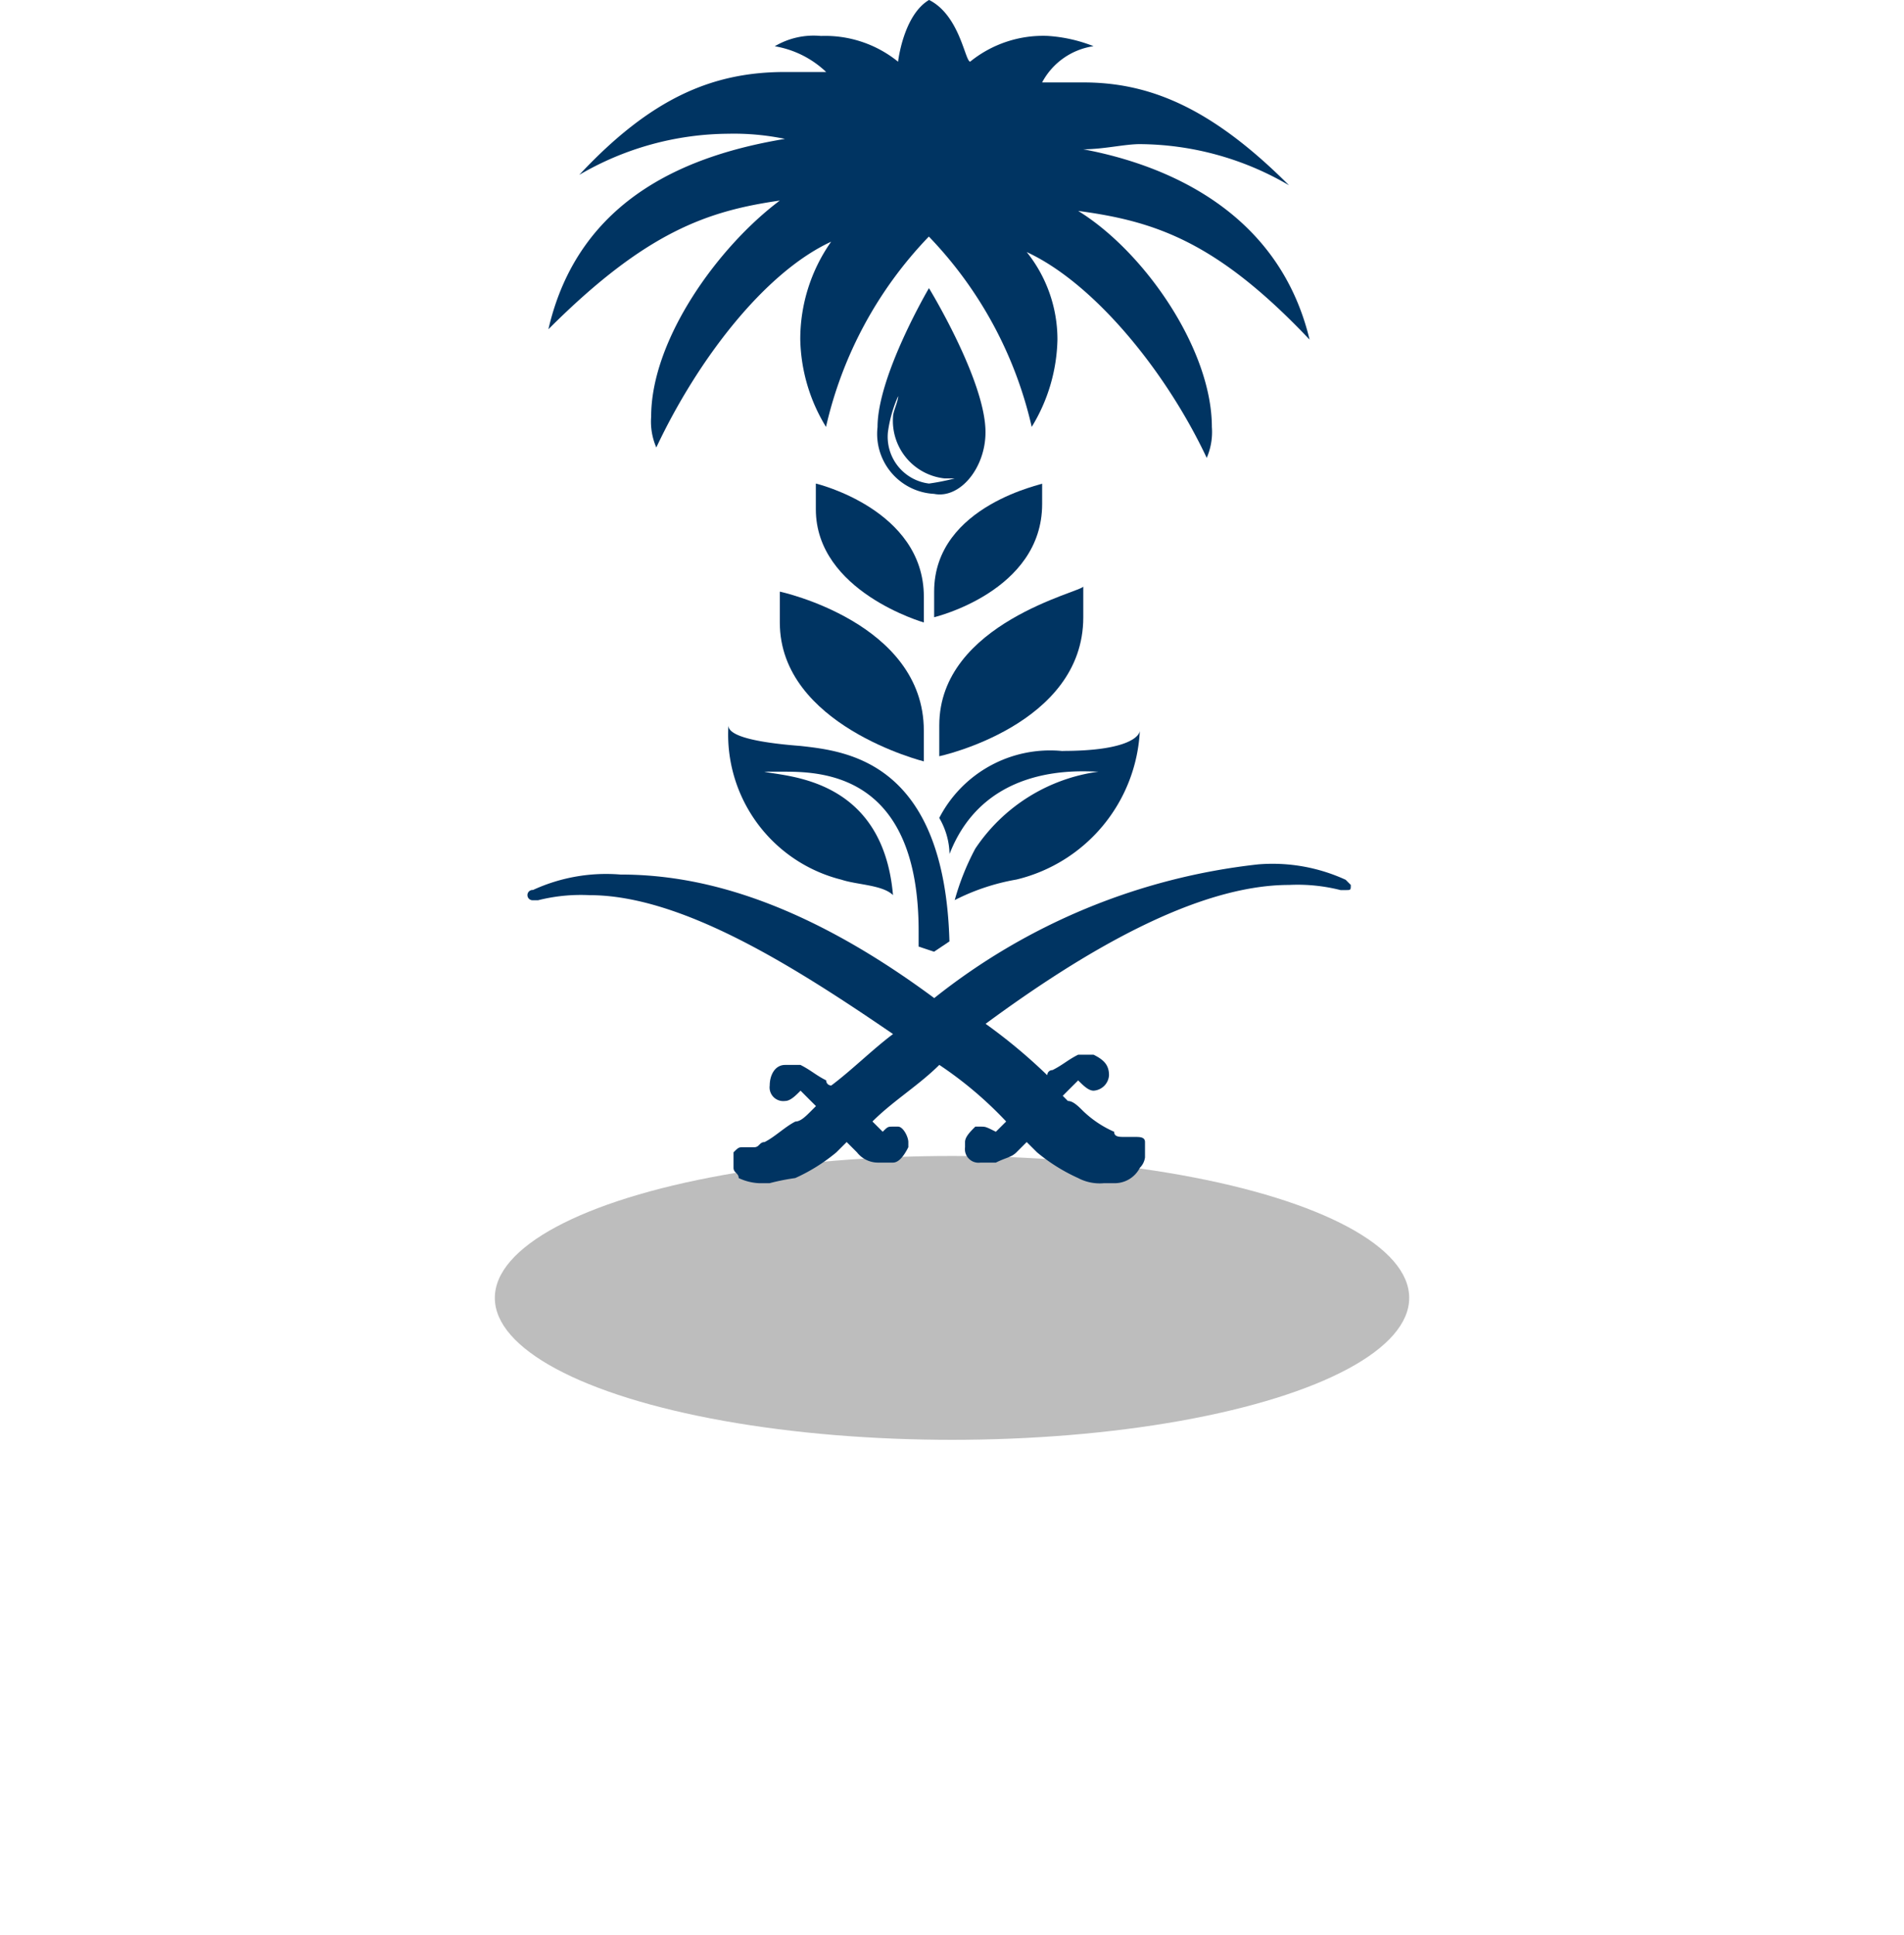 <svg xmlns="http://www.w3.org/2000/svg" width="57.717" height="58.635" viewBox="0 0 57.717 58.635">
  <g id="pin2" transform="translate(14.166 -2.342)">
    <ellipse id="Ellipse_178" data-name="Ellipse 178" cx="13.859" cy="4.301" rx="13.859" ry="4.301" transform="translate(0.834 37.374)" opacity="0.26" style="&#10;    filter: blur(5px);&#10;"/>
    <g id="Group_125135" data-name="Group 125135" transform="translate(1.834 2.342)">
      <path id="Path_129942" data-name="Path 129942" d="M12.317,33.417h0c-4.209-3.118-7.328-3.742-9.51-3.742a5.3,5.3,0,0,0-2.65.468.156.156,0,1,0,0,.311H.312A5.3,5.3,0,0,1,1.871,30.3c2.806,0,6.236,2.183,9.2,4.209-.623.468-1.248,1.092-1.871,1.559a.152.152,0,0,1-.155-.155c-.312-.156-.468-.312-.78-.468H7.8c-.311,0-.467.312-.467.624a.414.414,0,0,0,.467.468c.156,0,.312-.156.468-.312l.311.312.156.155-.156.156c-.156.156-.311.312-.467.312-.312.156-.623.467-.936.623-.156,0-.156.156-.311.156H6.548c-.156,0-.156,0-.312.155v.468c0,.156.156.156.156.311a1.613,1.613,0,0,0,.623.156h.312a6.738,6.738,0,0,1,.78-.156,5.431,5.431,0,0,0,1.247-.78l.312-.311.311.311a.811.811,0,0,0,.623.312h.468c.156,0,.311-.156.467-.467v-.156c0-.156-.156-.467-.311-.467H11.07c-.156,0-.156,0-.312.155l-.311-.311c.623-.623,1.4-1.092,2.027-1.715A11.636,11.636,0,0,1,14.5,37.159l-.312.311c-.311-.155-.311-.155-.467-.155h-.156c-.156.155-.311.311-.311.467v.156a.413.413,0,0,0,.467.467h.467c.312-.156.468-.156.624-.312l.311-.311.312.311a5.431,5.431,0,0,0,1.247.78,1.4,1.4,0,0,0,.78.156h.311a.857.857,0,0,0,.78-.467.545.545,0,0,0,.156-.312v-.467c0-.156-.156-.156-.311-.156h-.312c-.156,0-.312,0-.312-.156a3.236,3.236,0,0,1-.935-.623c-.156-.156-.312-.311-.468-.311l-.155-.156.155-.156.312-.311c.156.155.311.311.467.311a.5.5,0,0,0,.468-.467c0-.312-.156-.468-.468-.623h-.467c-.312.155-.467.311-.78.467a.153.153,0,0,0-.156.156,16.492,16.492,0,0,0-1.87-1.559c2.962-2.183,6.392-4.209,9.2-4.209a5.3,5.3,0,0,1,1.559.156h.156c.155,0,.155,0,.155-.156l-.155-.156a5.312,5.312,0,0,0-2.651-.467,19.1,19.1,0,0,0-9.822,4.053" transform="translate(0 -3.172)" fill="#003462"/>
      <path id="Path_129943" data-name="Path 129943" d="M17.724,25.442a3.783,3.783,0,0,0-3.742,2.027,2.252,2.252,0,0,1,.312,1.092c1.091-2.806,4.053-2.495,4.521-2.495A5.352,5.352,0,0,0,15.074,28.4a7.617,7.617,0,0,0-.623,1.559,6.563,6.563,0,0,1,1.87-.623,4.887,4.887,0,0,0,3.742-4.521c0,.156-.312.623-2.339.623" transform="translate(-1.51 -2.681)" fill="#003462"/>
      <path id="Path_129944" data-name="Path 129944" d="M10.247,29.322c.467.156,1.247.156,1.559.467-.312-3.586-3.274-3.586-3.9-3.741h.623c1.248,0,4.054.155,4.054,4.833v.467l.467.156.467-.312C13.365,25.736,10.4,25.424,9,25.268c-2.027-.156-2.183-.468-2.183-.623a4.535,4.535,0,0,0,3.43,4.677" transform="translate(-0.736 -2.662)" fill="#003462"/>
      <path id="Path_129945" data-name="Path 129945" d="M8.564,21.036c0,3.118,4.365,4.209,4.365,4.209v-.936c0-3.274-4.365-4.209-4.365-4.209Z" transform="translate(-0.925 -2.171)" fill="#003462"/>
      <path id="Path_129946" data-name="Path 129946" d="M13.983,24.134v.936s4.365-.936,4.365-4.209v-.936c0,.156-4.365,1.091-4.365,4.209" transform="translate(-1.51 -2.152)" fill="#003462"/>
      <path id="Path_129947" data-name="Path 129947" d="M9.788,17.209c0,2.495,3.274,3.43,3.274,3.43v-.78c0-2.65-3.274-3.43-3.274-3.43Z" transform="translate(-1.057 -1.775)" fill="#003462"/>
      <path id="Path_129948" data-name="Path 129948" d="M13.808,19.7v.78s3.274-.78,3.274-3.43V16.43c.156,0-3.274.623-3.274,3.274" transform="translate(-1.491 -1.775)" fill="#003462"/>
      <path id="Path_129949" data-name="Path 129949" d="M12.2,14.153a3.959,3.959,0,0,1,.311-1.092c0,.156-.156.468-.156.623a1.755,1.755,0,0,0,1.559,1.871h.312a6.778,6.778,0,0,1-.78.156A1.427,1.427,0,0,1,12.2,14.153M11.885,14h0A1.821,1.821,0,0,0,13.6,16.024c.78.156,1.558-.78,1.558-1.87,0-1.559-1.714-4.365-1.714-4.365S11.885,12.438,11.885,14" transform="translate(-1.284 -1.057)" fill="#003462"/>
      <path id="Path_129950" data-name="Path 129950" d="M12.236,0h0c-.78.467-.936,1.87-.936,1.87a3.509,3.509,0,0,0-2.338-.78,2.313,2.313,0,0,0-1.4.312,2.971,2.971,0,0,1,1.558.78H7.871c-2.183,0-4.053.78-6.236,3.118A9.039,9.039,0,0,1,6.155,4.053a7.641,7.641,0,0,1,1.715.156C5.064,4.677,1.635,5.925.7,9.978c2.962-2.962,4.833-3.586,7.015-3.9-1.87,1.4-3.9,4.209-3.9,6.547a1.975,1.975,0,0,0,.156.936c1.247-2.65,3.274-5.3,5.3-6.236a5.132,5.132,0,0,0-.936,2.962,5.26,5.26,0,0,0,.78,2.65,12.229,12.229,0,0,1,3.118-5.768,12.229,12.229,0,0,1,3.118,5.768,5.26,5.26,0,0,0,.78-2.65A4.236,4.236,0,0,0,15.2,7.639c2.027.936,4.209,3.586,5.456,6.237a1.976,1.976,0,0,0,.156-.936c0-2.339-2.027-5.3-4.053-6.548,2.338.312,4.209.936,7.015,3.9-.936-3.9-4.365-5.3-6.86-5.768.624,0,1.248-.156,1.715-.156a9.038,9.038,0,0,1,4.521,1.247c-2.339-2.339-4.209-3.117-6.237-3.117H15.666A2.111,2.111,0,0,1,17.225,1.4a4.547,4.547,0,0,0-1.4-.312,3.512,3.512,0,0,0-2.339.78c-.156,0-.311-1.4-1.247-1.87" transform="translate(-0.076)" fill="#003462"/>
    </g>
  </g>
</svg>